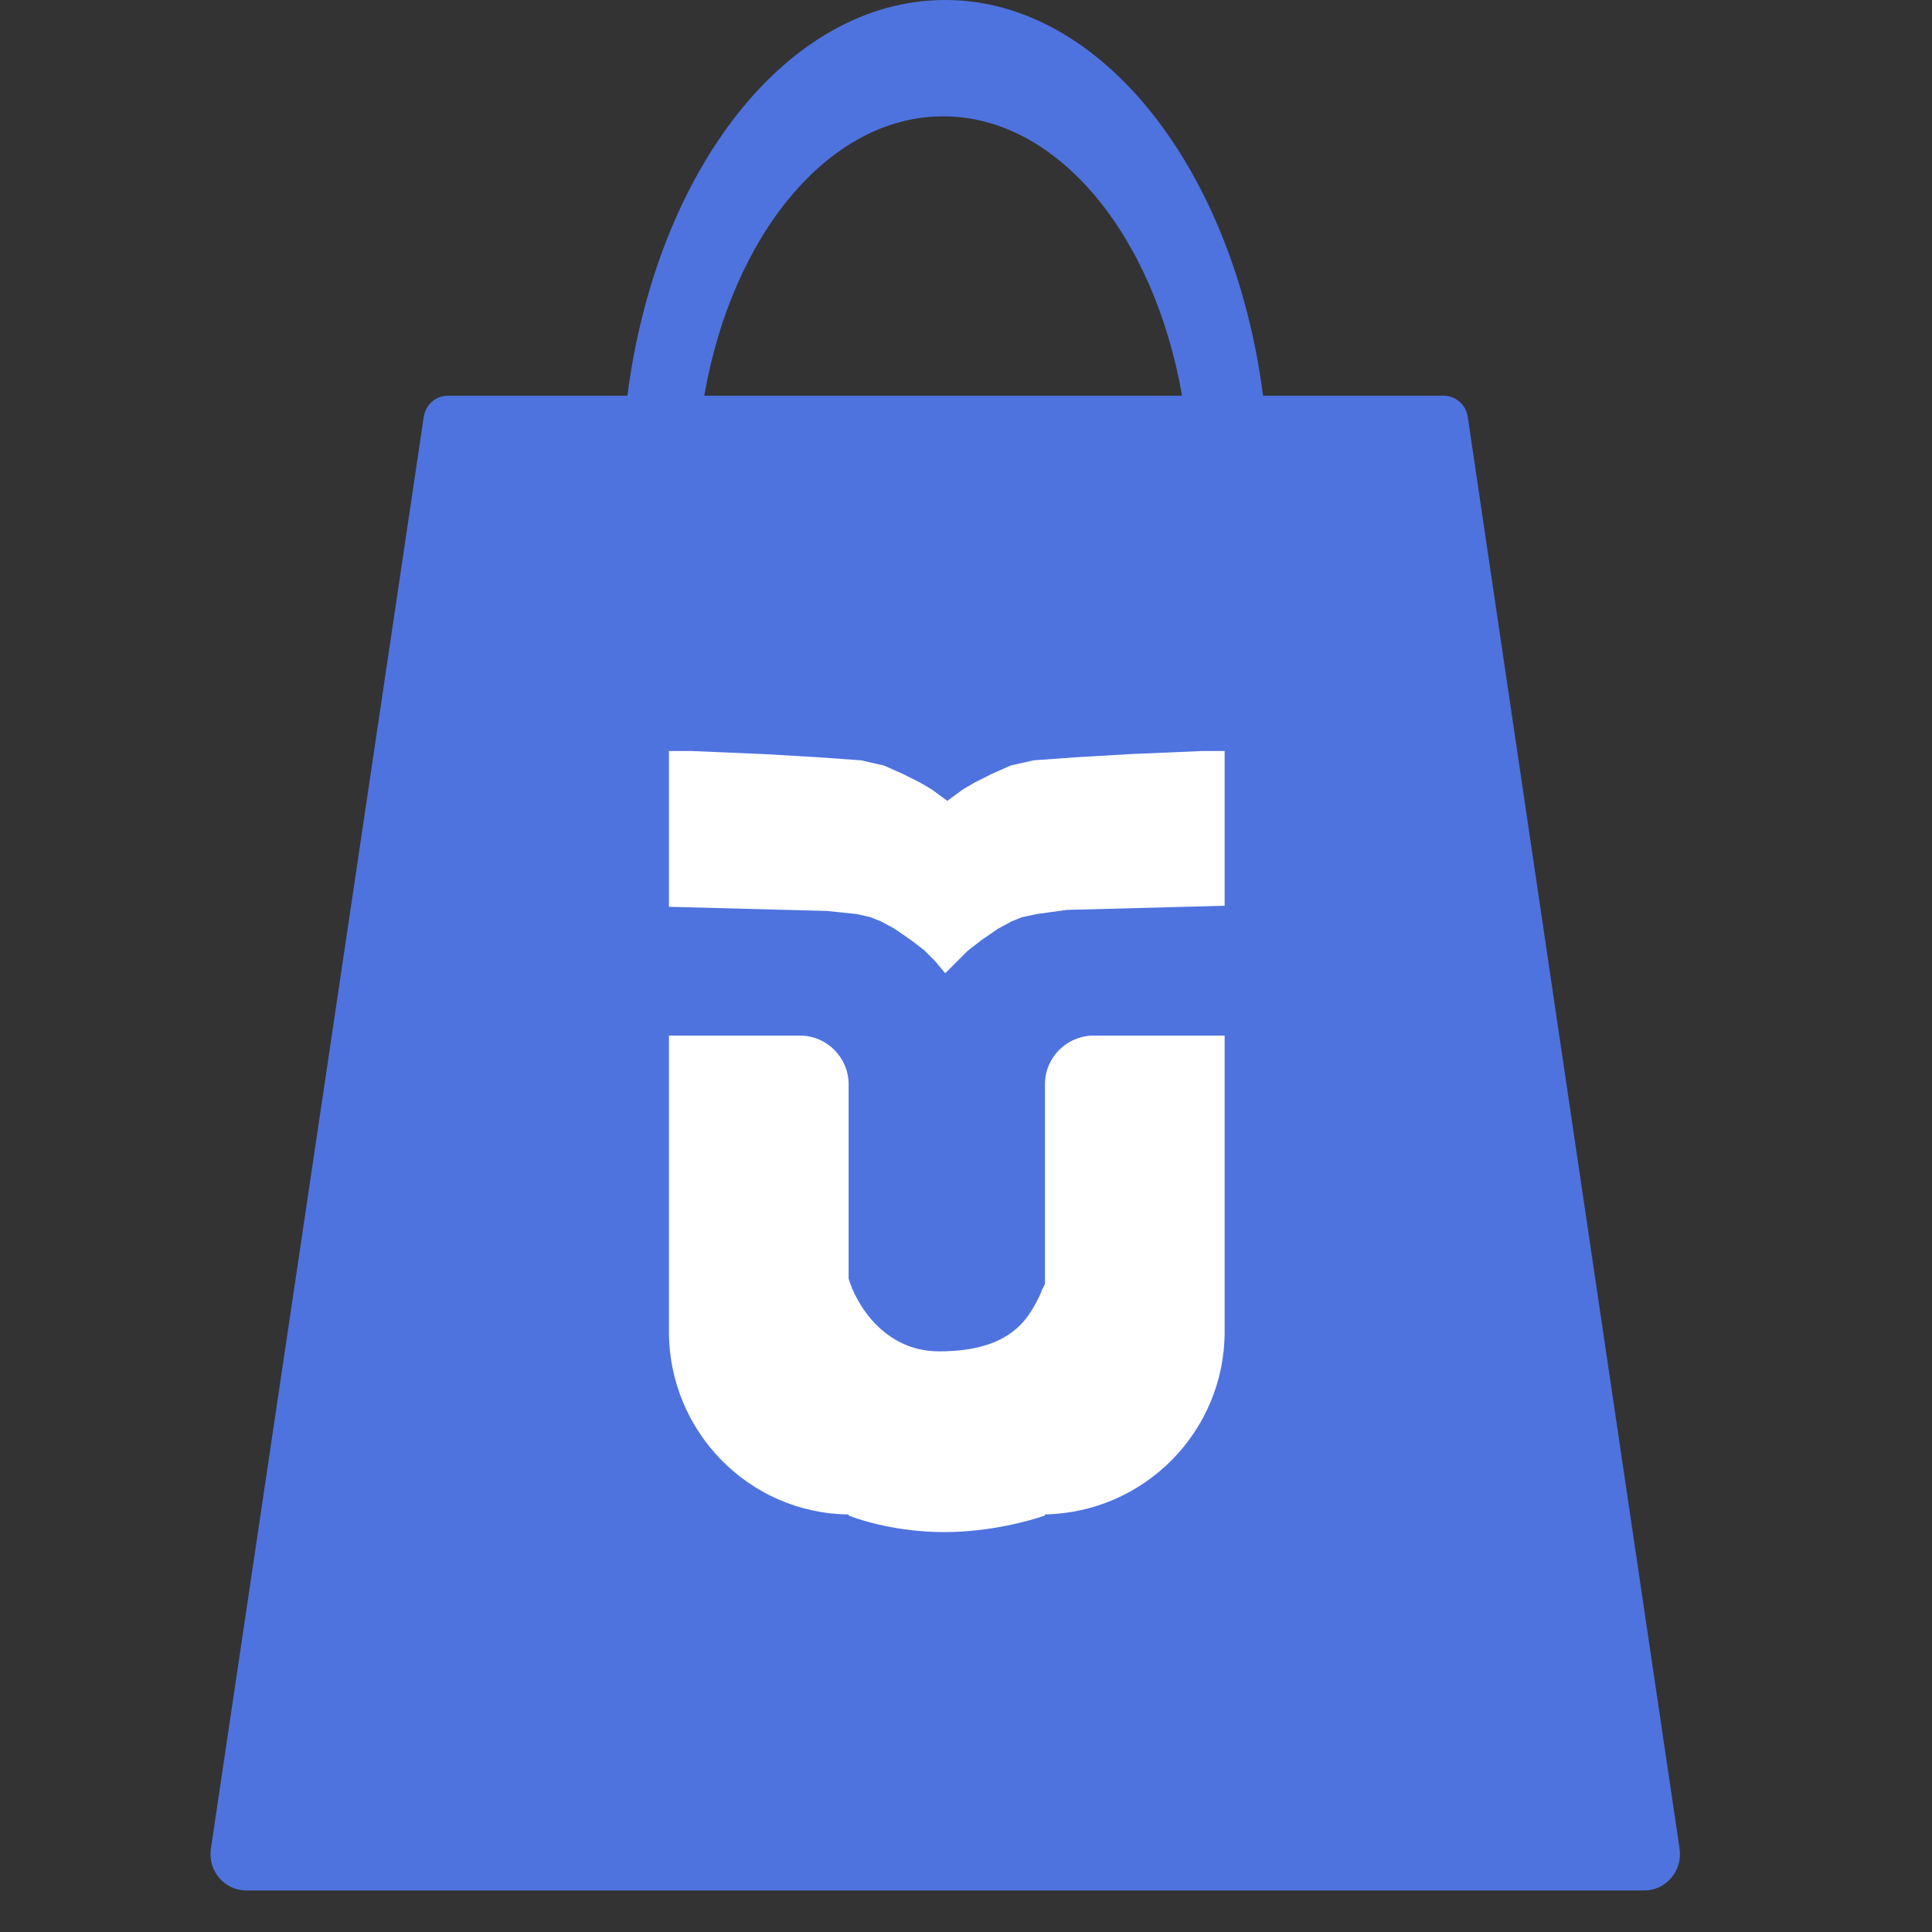 <?xml version="1.0" encoding="utf-8"?>
<!-- Generator: Adobe Illustrator 25.2.0, SVG Export Plug-In . SVG Version: 6.00 Build 0)  -->
<svg version="1.1" id="Layer_1" xmlns="http://www.w3.org/2000/svg" xmlns:xlink="http://www.w3.org/1999/xlink" x="0px" y="0px"
	 viewBox="0 0 186 186" style="enable-background:new 0 0 186 186;" xml:space="preserve">
<rect x="0" y="0" width="186" height="186" fill="#333333" stroke="none"/>
<style type="text/css">
	.st0{fill-rule:evenodd;clip-rule:evenodd;fill:#4E73DF;}
	.st1{fill-rule:evenodd;clip-rule:evenodd;fill:#FFFFFF;}
</style>
<g>
	<path class="st0" d="M91,0c15.1,0,27.8,16.4,30.6,38.1h17.4c1.1,0,2.1,0.8,2.3,2L161.7,178c0.3,2.1-1.3,4-3.4,4H91V38.1h22.8
		c-2.7-15.5-12-26.9-23-26.9c-11,0-20.3,11.4-23,26.9H91V182H23.7c-2.1,0-3.7-1.9-3.4-4L40.8,40.1c0.2-1.1,1.1-2,2.3-2h17.3
		C63.2,16.4,75.8,0,91,0z"/>
</g>
<g>
	<path class="st1" d="M115.8,72.3h2.1v21.3H91.1l26.8,0v-6.4l-15.2,0.4L99.8,88l-1.4,0.3l-1,0.4l-1.3,0.7l-1.6,1.1l-1.3,1l-1,1
		l-1.2,1.2L90,92.5l-1-1l-1.3-1l-1.6-1.1l-1.3-0.7l-1-0.4L82.5,88l-2.9-0.3l-15.2-0.4v6.4h26.8l0,0H64.4V72.3h2.1l7.1,0.3l5.1,0.3
		l4.2,0.3l2.2,0.5l1.8,0.8l1.6,0.8l1.2,0.7l1.5,1.1l0,0l1.5-1.1l1.2-0.7l1.6-0.8l1.8-0.8l2.2-0.5l4.2-0.3l5.1-0.3L115.8,72.3z
		 M77,99.7H64.4v28.5c0,9.6,7.7,17.5,17.3,17.6v0.1c1.2,0.5,4.8,1.6,9.2,1.6s8.3-1.1,9.7-1.6v-0.1c9.6-0.2,17.3-8,17.3-17.6V99.7
		h-12.6c-2.6,0-4.7,2.1-4.7,4.7v19.2c-0.1,0.3-0.3,0.5-0.4,0.9c-1.1,2.3-2.7,5.6-9.8,5.6c-5.3,0-8-4.6-8.7-7v-18.7
		C81.7,101.8,79.6,99.7,77,99.7z"/>
</g>
</svg>
